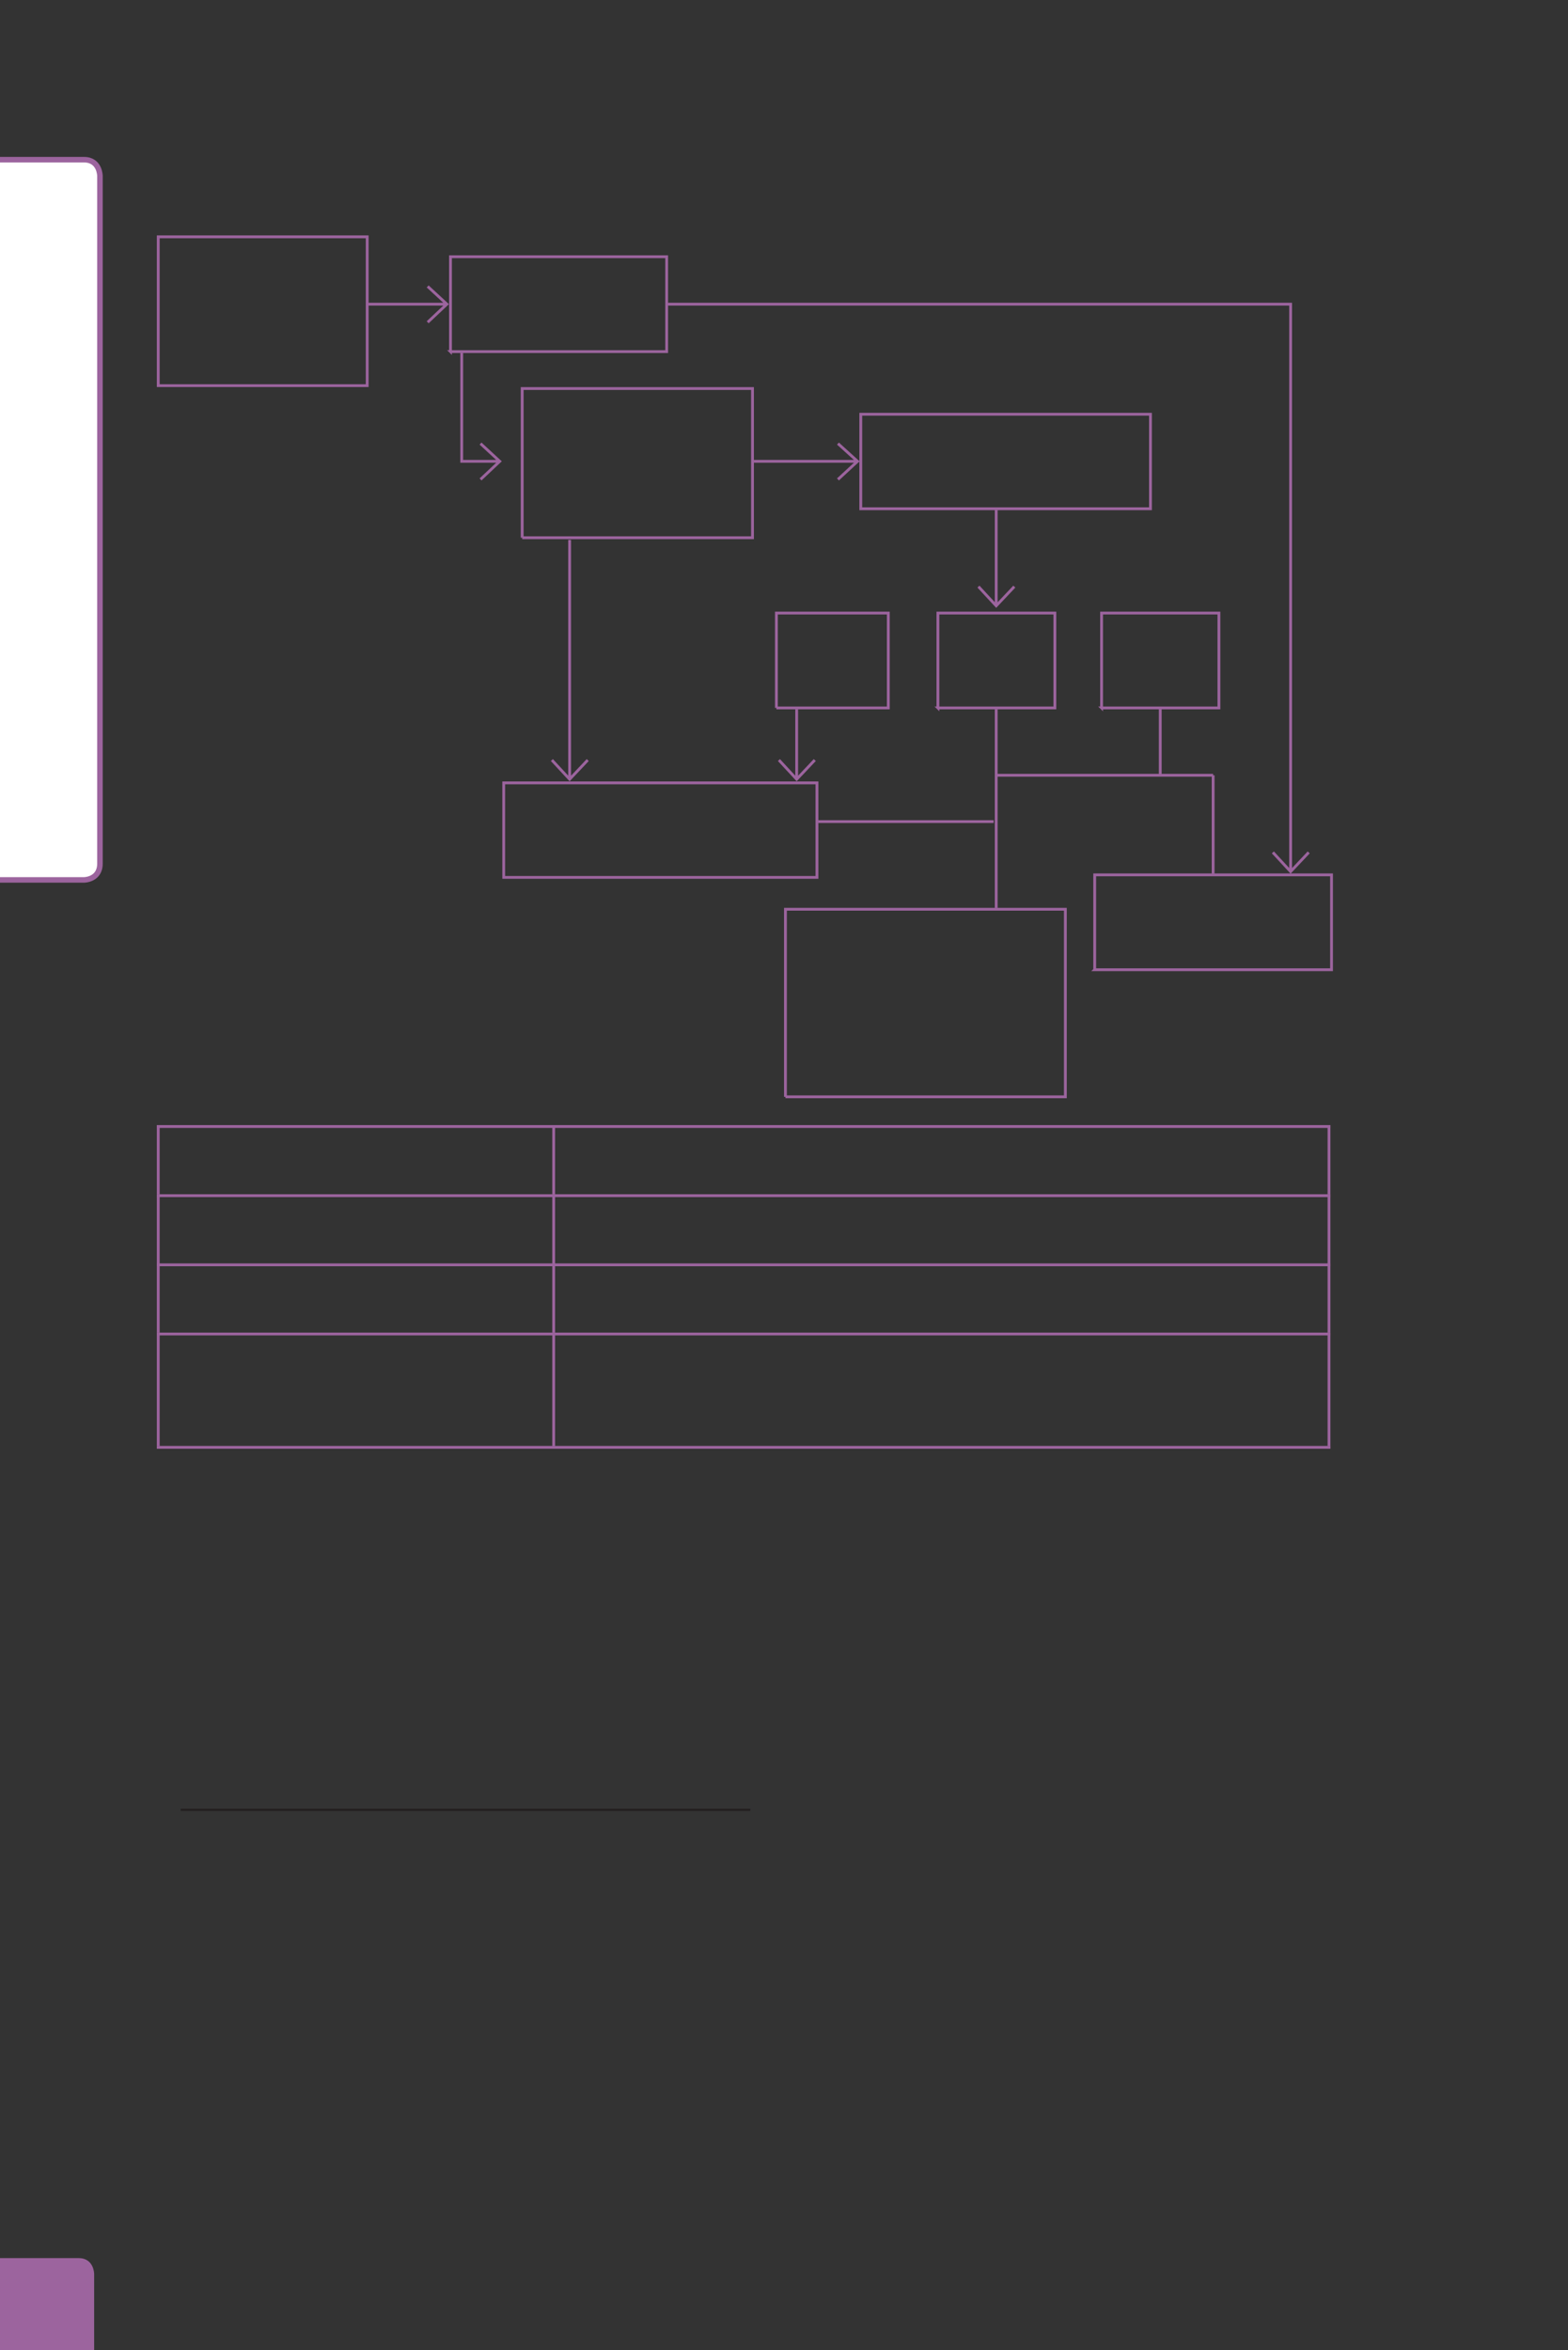 <?xml version="1.0" encoding="UTF-8" standalone="no"?>
<!DOCTYPE svg PUBLIC "-//W3C//DTD SVG 1.1//EN"
"http://www.w3.org/Graphics/SVG/1.1/DTD/svg11.dtd">
<svg viewBox="0 0 433 649" version="1.1" xmlns="http://www.w3.org/2000/svg" xmlns:xlink="http://www.w3.org/1999/xlink">
<rect x="0" y="0" width="433" height="649" fill="#333333" stroke="none"/>
<defs>
<clipPath id="c0_26"><path d="M0,649.6V0H433V649.6Z" /></clipPath>
<style type="text/css"><![CDATA[
.g0_26{
fill: #9C649E;
}
.g1_26{
fill: #FFFFFF;
}
.g2_26{
fill: none;
stroke: #9C649E;
stroke-width: 1.528;
stroke-linecap: butt;
stroke-linejoin: miter;
stroke-miterlimit: 4;
}
.g3_26{
fill: none;
stroke: #231F20;
stroke-width: 0.608;
stroke-linecap: butt;
stroke-linejoin: miter;
}
.g4_26{
fill: none;
stroke: #9C649E;
stroke-width: 0.779;
stroke-linecap: butt;
stroke-linejoin: miter;
}
.g5_26{
fill: none;
stroke: #9C649E;
stroke-width: 0.779;
stroke-linecap: butt;
stroke-linejoin: miter;
stroke-miterlimit: 4;
}
]]></style>
</defs>
<g clip-path="url(#c0_26)">
<path d="M-4.2,623.6c0,0,-4.4,0,-4.4,4.4v25.9c0,0,0,4.4,4.4,4.4H21.7c0,0,4.3,0,4.3,-4.4V628c0,0,0,-4.4,-4.3,-4.4Z" class="g0_26" />
<path d="M-2.8,44.1c0,0,-4.4,0,-4.4,4.5V238.5c0,0,0,4.5,4.4,4.5h26c0,0,4.4,0,4.4,-4.5V48.6c0,0,0,-4.5,-4.4,-4.5Z" class="g1_26" />
<path d="M-2.8,44.1c0,0,-4.4,0,-4.4,4.5V238.5c0,0,0,4.5,4.4,4.5h26c0,0,4.4,0,4.4,-4.5V48.6c0,0,0,-4.5,-4.4,-4.5h-26Z" class="g2_26" />
</g>
<path d="M49.9,499.8H207.2" class="g3_26" />
<path d="M43.7,329.8V311.4m0,37.5V330.5m0,37.5V349.6m0,49.7V368.7m-.4,-57.6H367.4M152.9,329.8V311.4M367,329.8V311.4M152.9,348.9V330.5M367,348.9V330.5M152.9,368V349.6M367,368V349.6M152.9,399.3V368.7M367,399.3V368.7M43.3,330.2H367.4M43.3,349.3H367.4M43.3,368.4H367.4M43.3,399.7H367.4" class="g4_26" />
<path d="M43.7,106.5h57.7V65.4H43.7v41.1Zm80.7,-9.4h59.7V70.9H124.4V97.1Zm19.8,51.4h63.6V107.3H144.2v41.2Zm93.5,-8h80V114.4h-80v26.1Zm-23.3,55h30.9V169.3H214.4v26.2Zm44.6,0h32.3V169.3H259v26.2Zm45.2,0h32.4V169.3H304.2v26.2ZM216.9,302.9h77.3V251.1H216.9v51.8ZM139.1,242.3h86.5V216.2H139.1v26.1Zm163.2,25.5h65.4V241.6H302.3v26.2ZM101.8,84h21.6m-5.3,-4.9l5.3,4.9l-5.3,5m66.4,-5H356.4V240.7m5,-5.3l-5,5.3l-4.9,-5.3M208.2,127.4h28.6m-5.4,-4.9l5.4,4.9l-5.4,5m-74.1,16.7v66.1m5,-5.3l-5,5.3l-4.9,-5.3m67.6,-14v19.3m5,-5.3l-5,5.3l-4.9,-5.3M127.5,97.5v29.9H138m-5.3,-4.9l5.3,4.9l-5.3,5m142.4,8.5v26.4m5,-5.3l-5,5.3L270.2,162m4.9,33.9v54.8m45.3,-54.8v18.2m-46,12.8H226M335,214.1H275.1m59.9,0v27.1" class="g5_26" />
</svg>